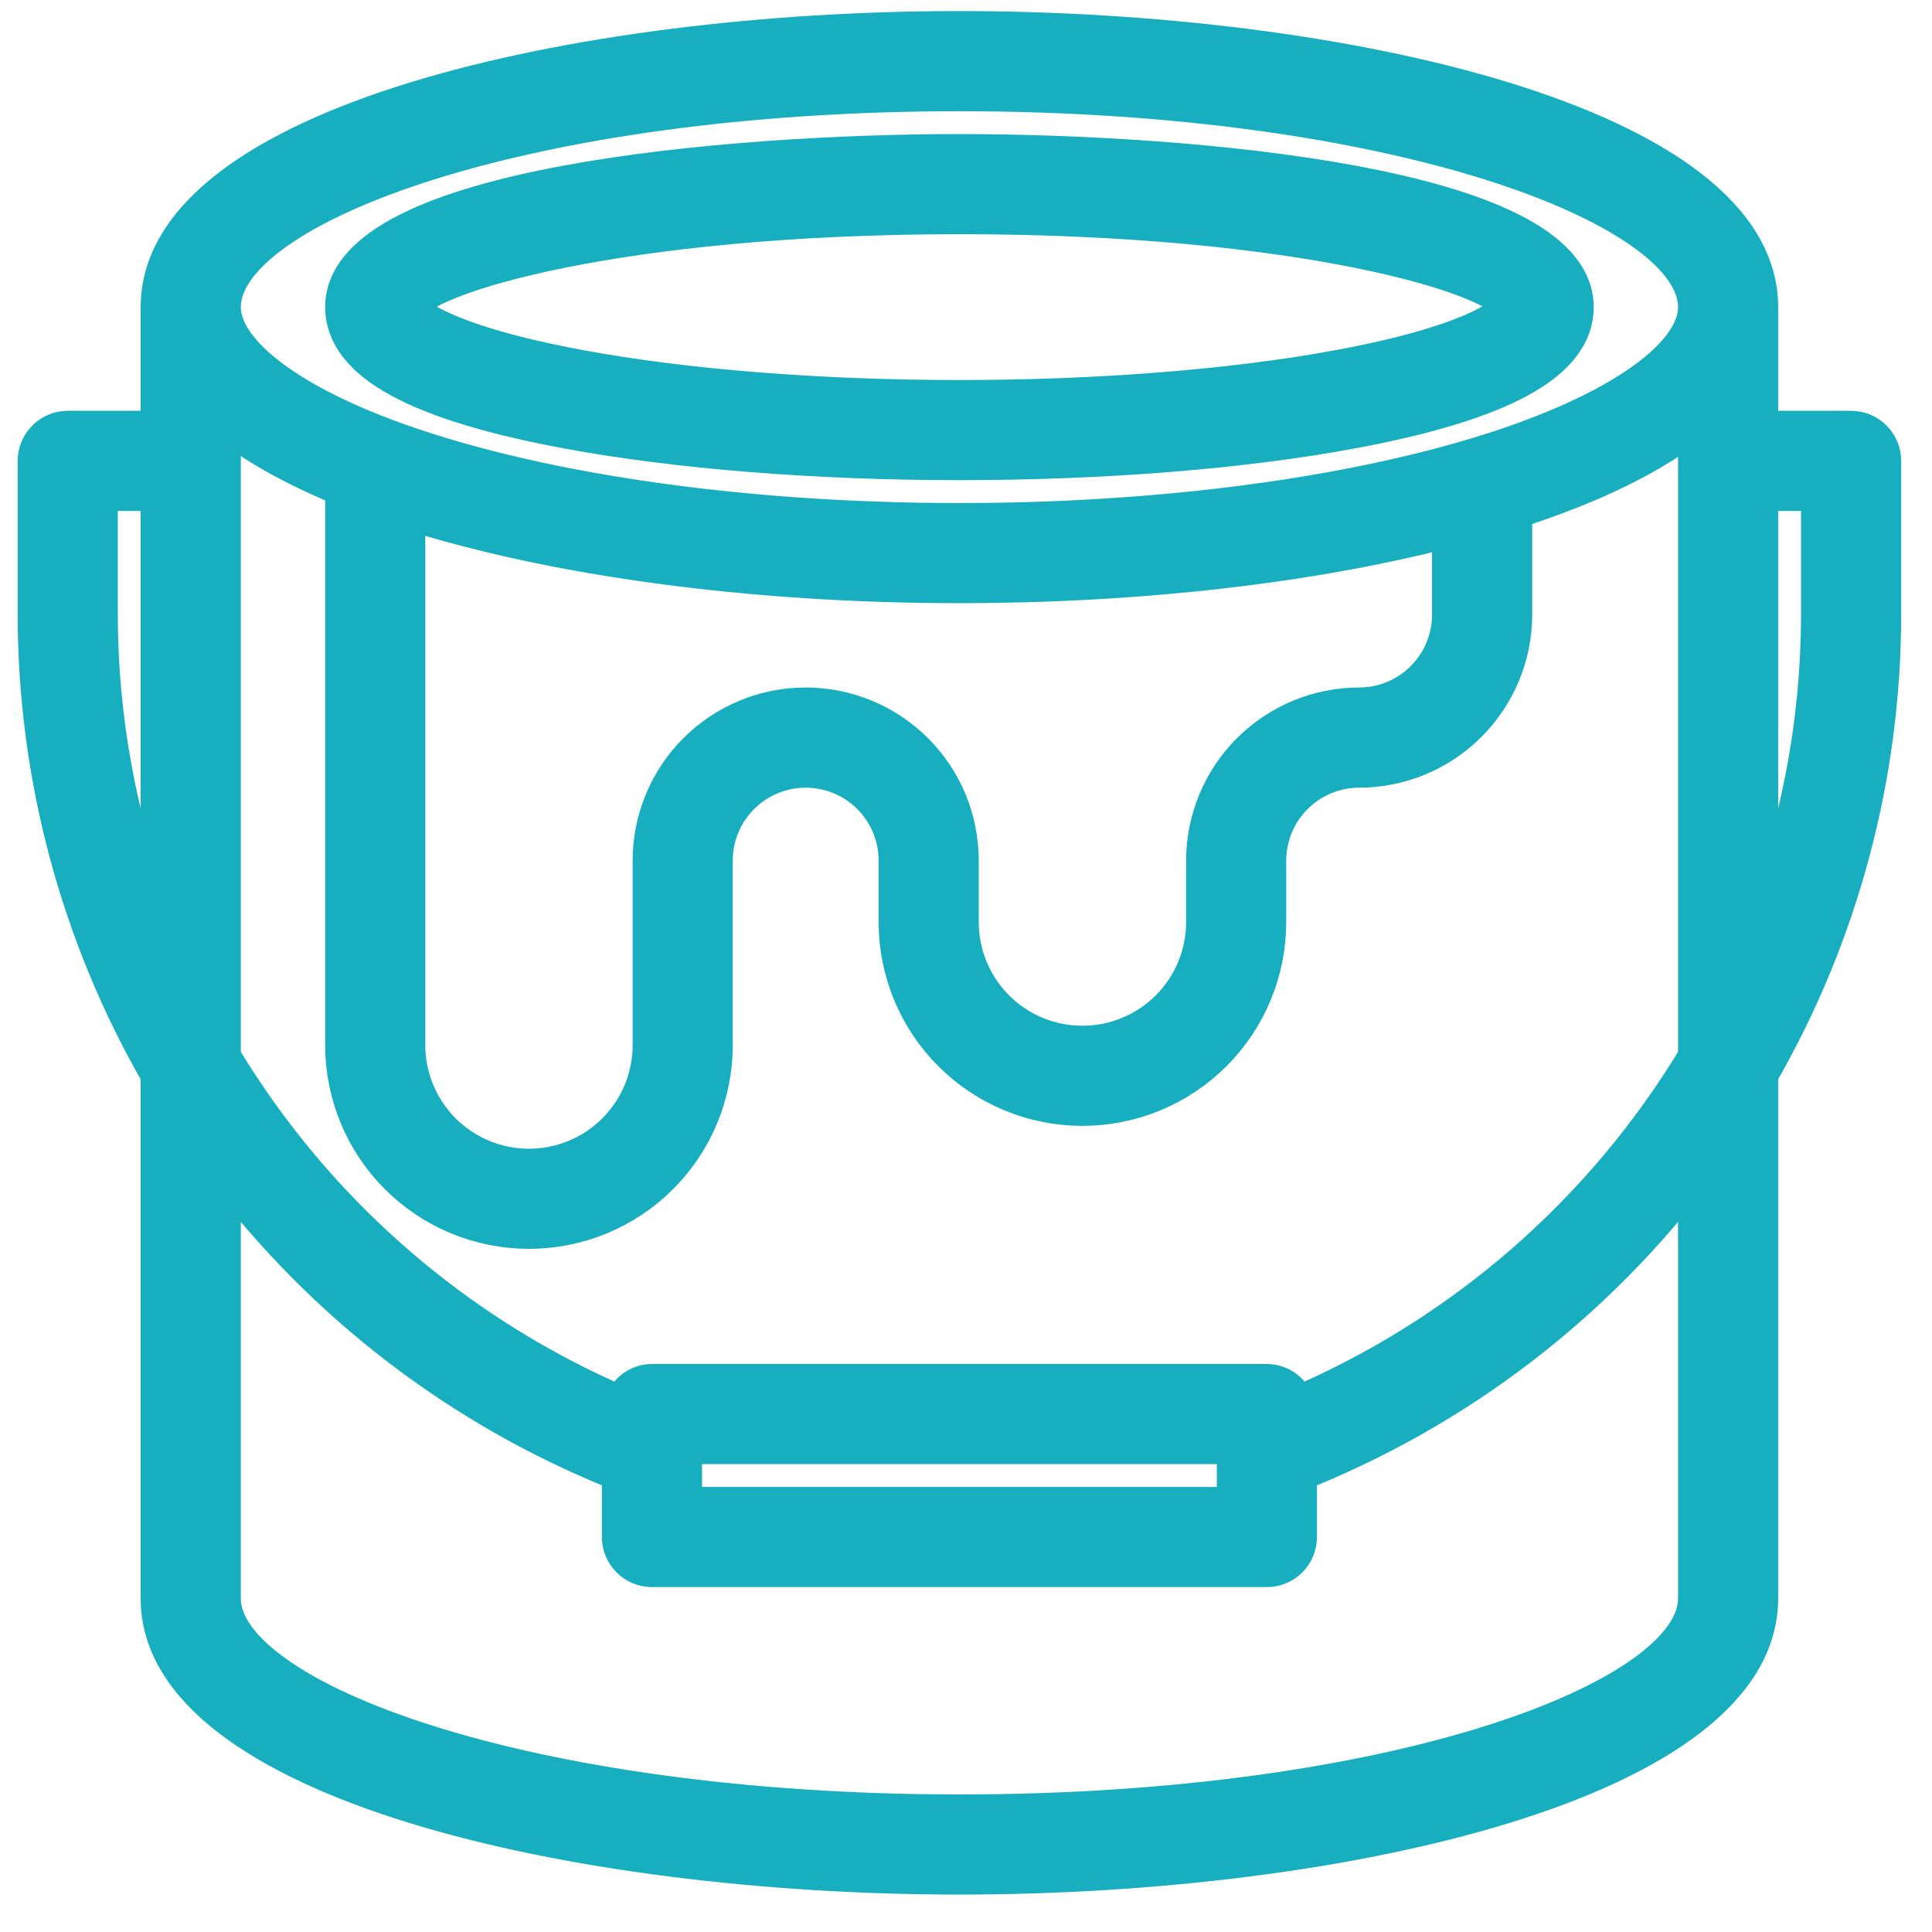 <svg width="40" height="40" viewBox="0 0 40 40" fill="none" xmlns="http://www.w3.org/2000/svg">
<path d="M11.766 8.894C14.017 9.311 16.893 9.541 19.864 9.541C22.834 9.541 25.71 9.311 27.962 8.894C31.08 8.316 32.596 7.487 32.596 6.359C32.596 3.846 24.592 3.176 19.864 3.176C15.135 3.176 7.132 3.846 7.132 6.359C7.132 7.487 8.647 8.316 11.766 8.894ZM19.864 4.449C26.92 4.449 31.056 5.696 31.317 6.351C31.256 6.448 30.748 7.083 27.73 7.642C25.552 8.046 22.759 8.268 19.864 8.268C16.968 8.268 14.175 8.046 11.998 7.642C8.971 7.081 8.468 6.443 8.411 6.366C8.692 5.69 12.824 4.449 19.864 4.449Z" fill="#17AEBF"/>
<path d="M38.962 9.542C38.962 9.373 38.895 9.211 38.775 9.092C38.656 8.972 38.494 8.905 38.325 8.905H36.415V6.359C36.415 2.637 27.887 0.629 19.864 0.629C11.84 0.629 3.312 2.637 3.312 6.359V8.905H1.403C1.234 8.905 1.072 8.972 0.953 9.092C0.833 9.211 0.766 9.373 0.766 9.542V12.725C0.768 16.064 1.646 19.345 3.312 22.239V33.096C3.312 36.817 11.84 38.825 19.864 38.825C27.887 38.825 36.415 36.817 36.415 33.096V22.239C38.082 19.345 38.96 16.064 38.962 12.725V9.542ZM14.135 29.913H25.593V31.186H14.135V29.913ZM26.835 29.117C26.801 28.982 26.724 28.861 26.614 28.775C26.505 28.688 26.369 28.641 26.23 28.64H13.498C13.358 28.641 13.223 28.688 13.114 28.775C13.004 28.861 12.927 28.982 12.893 29.117C9.434 27.641 6.527 25.112 4.586 21.89V8.649C5.21 9.174 6.063 9.658 7.132 10.092V21.637C7.132 22.65 7.534 23.622 8.251 24.338C8.967 25.054 9.939 25.456 10.952 25.456C11.965 25.456 12.936 25.054 13.652 24.338C14.369 23.622 14.771 22.65 14.771 21.637V17.817C14.771 17.311 14.972 16.825 15.331 16.467C15.689 16.109 16.174 15.908 16.681 15.908C17.188 15.908 17.673 16.109 18.031 16.467C18.39 16.825 18.591 17.311 18.591 17.817V19.091C18.591 20.104 18.993 21.075 19.709 21.791C20.426 22.508 21.397 22.91 22.41 22.91C23.423 22.91 24.395 22.508 25.111 21.791C25.827 21.075 26.23 20.104 26.23 19.091V17.817C26.23 17.311 26.432 16.826 26.79 16.468C27.148 16.11 27.633 15.908 28.14 15.908C28.983 15.907 29.793 15.571 30.389 14.974C30.986 14.378 31.322 13.569 31.323 12.725V10.559C33.006 10.02 34.286 9.384 35.142 8.669V21.89C33.201 25.112 30.294 27.641 26.835 29.117ZM19.864 12.088C23.592 12.088 27.164 11.674 30.049 10.923V12.725C30.049 13.231 29.848 13.716 29.489 14.075C29.131 14.432 28.646 14.634 28.14 14.634C27.296 14.635 26.487 14.971 25.89 15.568C25.293 16.165 24.958 16.974 24.957 17.817V19.091C24.957 19.766 24.688 20.414 24.211 20.891C23.733 21.369 23.086 21.637 22.41 21.637C21.735 21.637 21.087 21.369 20.61 20.891C20.132 20.414 19.864 19.766 19.864 19.091V17.817C19.864 16.973 19.529 16.164 18.932 15.567C18.335 14.97 17.525 14.634 16.681 14.634C15.837 14.634 15.027 14.97 14.43 15.567C13.833 16.164 13.498 16.973 13.498 17.817V21.637C13.498 22.312 13.23 22.96 12.752 23.438C12.275 23.915 11.627 24.183 10.952 24.183C10.276 24.183 9.629 23.915 9.151 23.438C8.674 22.96 8.405 22.312 8.405 21.637V10.552C11.448 11.53 15.55 12.088 19.864 12.088ZM19.864 1.903C28.868 1.903 35.142 4.251 35.142 6.359C35.142 7.435 33.365 8.632 30.505 9.481C27.609 10.341 23.83 10.815 19.864 10.815C15.282 10.815 10.955 10.179 7.992 9.07C5.859 8.273 4.586 7.259 4.586 6.359C4.586 4.251 10.86 1.903 19.864 1.903ZM2.039 10.178H3.312V19.318C2.474 17.221 2.042 14.983 2.039 12.725V10.178ZM19.864 37.552C10.86 37.552 4.586 35.203 4.586 33.096V24.154C6.707 26.987 9.571 29.178 12.861 30.482V31.823C12.861 31.991 12.928 32.153 13.048 32.273C13.167 32.392 13.329 32.459 13.498 32.459H26.23C26.399 32.459 26.561 32.392 26.68 32.273C26.799 32.153 26.866 31.991 26.866 31.823V30.482C30.157 29.178 33.021 26.987 35.142 24.154V33.096C35.142 35.203 28.868 37.552 19.864 37.552ZM37.688 12.725C37.686 14.983 37.254 17.221 36.415 19.318V10.178H37.688V12.725Z" fill="#17AEBF"/>
<path d="M11.766 8.894C14.017 9.311 16.893 9.541 19.864 9.541C22.834 9.541 25.71 9.311 27.962 8.894C31.08 8.316 32.596 7.487 32.596 6.359C32.596 3.846 24.592 3.176 19.864 3.176C15.135 3.176 7.132 3.846 7.132 6.359C7.132 7.487 8.647 8.316 11.766 8.894ZM19.864 4.449C26.92 4.449 31.056 5.696 31.317 6.351C31.256 6.448 30.748 7.083 27.73 7.642C25.552 8.046 22.759 8.268 19.864 8.268C16.968 8.268 14.175 8.046 11.998 7.642C8.971 7.081 8.468 6.443 8.411 6.366C8.692 5.69 12.824 4.449 19.864 4.449Z" stroke="#17AEBF" stroke-width="0.8"/>
<path d="M38.962 9.542C38.962 9.373 38.895 9.211 38.775 9.092C38.656 8.972 38.494 8.905 38.325 8.905H36.415V6.359C36.415 2.637 27.887 0.629 19.864 0.629C11.84 0.629 3.312 2.637 3.312 6.359V8.905H1.403C1.234 8.905 1.072 8.972 0.953 9.092C0.833 9.211 0.766 9.373 0.766 9.542V12.725C0.768 16.064 1.646 19.345 3.312 22.239V33.096C3.312 36.817 11.84 38.825 19.864 38.825C27.887 38.825 36.415 36.817 36.415 33.096V22.239C38.082 19.345 38.96 16.064 38.962 12.725V9.542ZM14.135 29.913H25.593V31.186H14.135V29.913ZM26.835 29.117C26.801 28.982 26.724 28.861 26.614 28.775C26.505 28.688 26.369 28.641 26.23 28.64H13.498C13.358 28.641 13.223 28.688 13.114 28.775C13.004 28.861 12.927 28.982 12.893 29.117C9.434 27.641 6.527 25.112 4.586 21.89V8.649C5.21 9.174 6.063 9.658 7.132 10.092V21.637C7.132 22.65 7.534 23.622 8.251 24.338C8.967 25.054 9.939 25.456 10.952 25.456C11.965 25.456 12.936 25.054 13.652 24.338C14.369 23.622 14.771 22.65 14.771 21.637V17.817C14.771 17.311 14.972 16.825 15.331 16.467C15.689 16.109 16.174 15.908 16.681 15.908C17.188 15.908 17.673 16.109 18.031 16.467C18.39 16.825 18.591 17.311 18.591 17.817V19.091C18.591 20.104 18.993 21.075 19.709 21.791C20.426 22.508 21.397 22.91 22.41 22.91C23.423 22.91 24.395 22.508 25.111 21.791C25.827 21.075 26.23 20.104 26.23 19.091V17.817C26.23 17.311 26.432 16.826 26.79 16.468C27.148 16.11 27.633 15.908 28.14 15.908C28.983 15.907 29.793 15.571 30.389 14.974C30.986 14.378 31.322 13.569 31.323 12.725V10.559C33.006 10.02 34.286 9.384 35.142 8.669V21.89C33.201 25.112 30.294 27.641 26.835 29.117ZM19.864 12.088C23.592 12.088 27.164 11.674 30.049 10.923V12.725C30.049 13.231 29.848 13.716 29.489 14.075C29.131 14.432 28.646 14.634 28.14 14.634C27.296 14.635 26.487 14.971 25.89 15.568C25.293 16.165 24.958 16.974 24.957 17.817V19.091C24.957 19.766 24.688 20.414 24.211 20.891C23.733 21.369 23.086 21.637 22.41 21.637C21.735 21.637 21.087 21.369 20.61 20.891C20.132 20.414 19.864 19.766 19.864 19.091V17.817C19.864 16.973 19.529 16.164 18.932 15.567C18.335 14.97 17.525 14.634 16.681 14.634C15.837 14.634 15.027 14.97 14.43 15.567C13.833 16.164 13.498 16.973 13.498 17.817V21.637C13.498 22.312 13.23 22.96 12.752 23.438C12.275 23.915 11.627 24.183 10.952 24.183C10.276 24.183 9.629 23.915 9.151 23.438C8.674 22.96 8.405 22.312 8.405 21.637V10.552C11.448 11.53 15.55 12.088 19.864 12.088ZM19.864 1.903C28.868 1.903 35.142 4.251 35.142 6.359C35.142 7.435 33.365 8.632 30.505 9.481C27.609 10.341 23.83 10.815 19.864 10.815C15.282 10.815 10.955 10.179 7.992 9.07C5.859 8.273 4.586 7.259 4.586 6.359C4.586 4.251 10.86 1.903 19.864 1.903ZM2.039 10.178H3.312V19.318C2.474 17.221 2.042 14.983 2.039 12.725V10.178ZM19.864 37.552C10.86 37.552 4.586 35.203 4.586 33.096V24.154C6.707 26.987 9.571 29.178 12.861 30.482V31.823C12.861 31.991 12.928 32.153 13.048 32.273C13.167 32.392 13.329 32.459 13.498 32.459H26.23C26.399 32.459 26.561 32.392 26.68 32.273C26.799 32.153 26.866 31.991 26.866 31.823V30.482C30.157 29.178 33.021 26.987 35.142 24.154V33.096C35.142 35.203 28.868 37.552 19.864 37.552ZM37.688 12.725C37.686 14.983 37.254 17.221 36.415 19.318V10.178H37.688V12.725Z" stroke="#17AEBF" stroke-width="0.8"/>
</svg>
